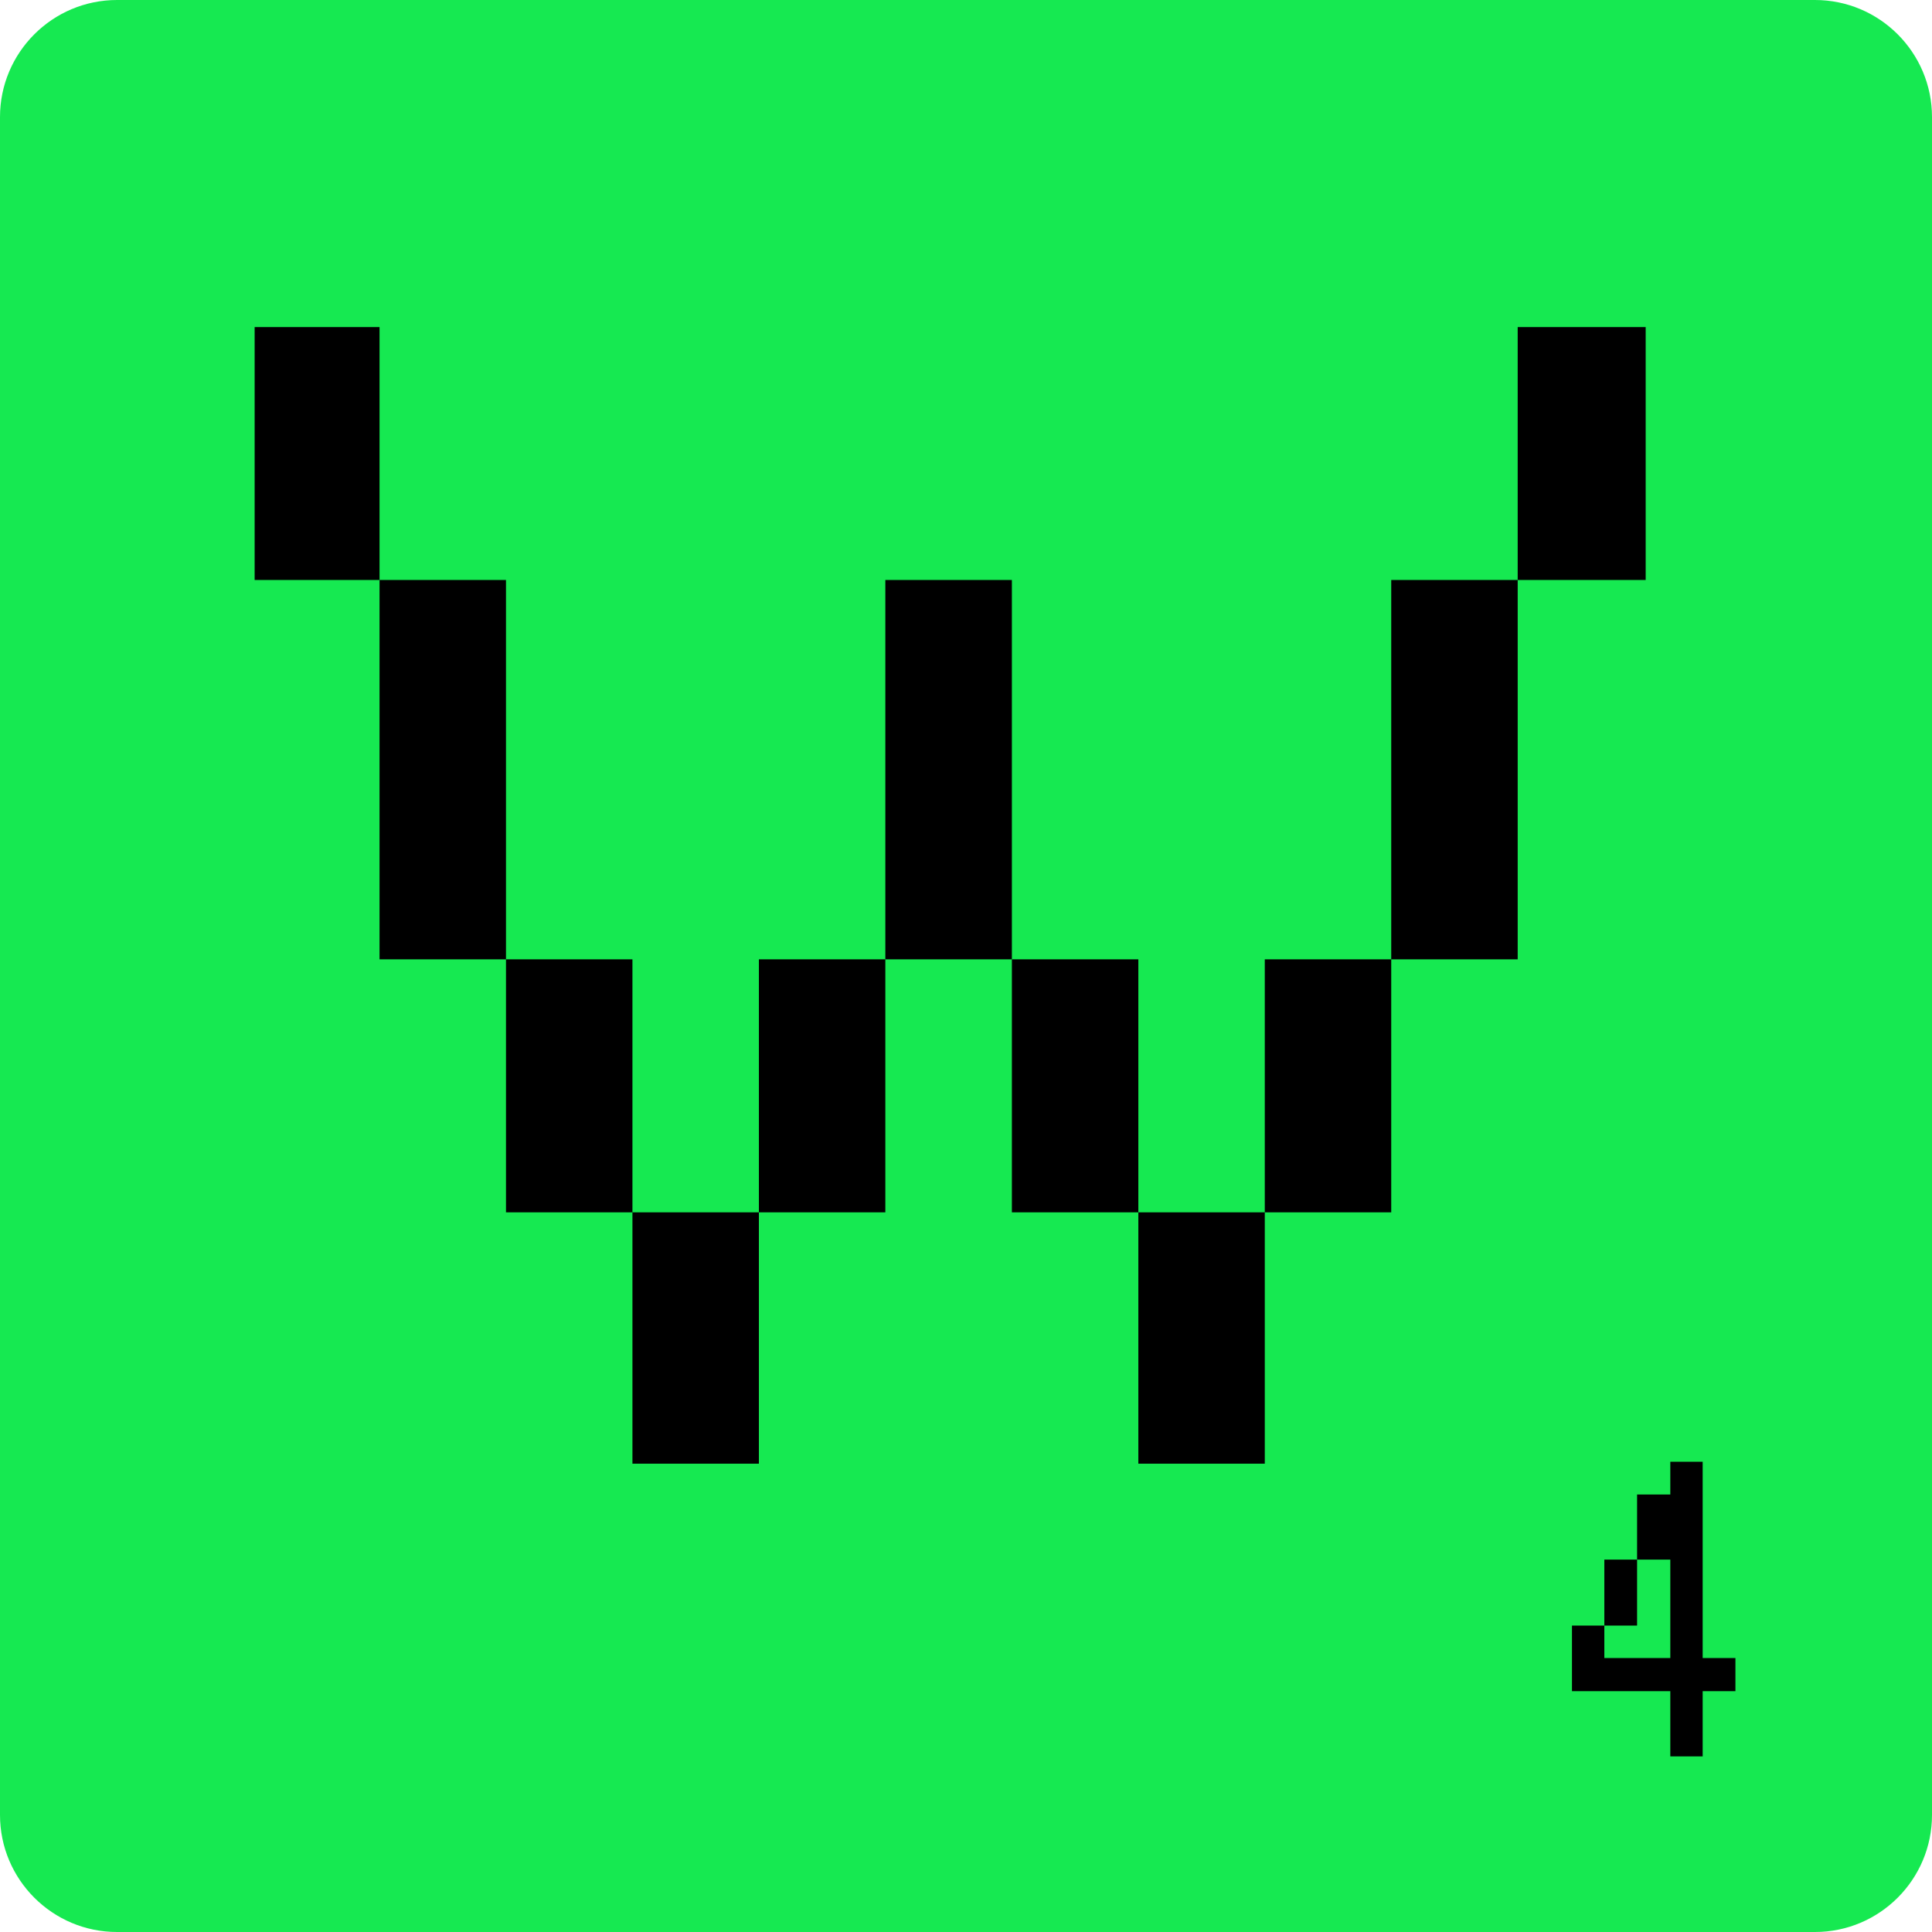 <svg width="20" height="20" viewBox="0 0 20 20" fill="none" xmlns="http://www.w3.org/2000/svg">
<path d="M0 1.212C0 0.543 0.543 0 1.212 0H18.788C19.457 0 20 0.543 20 1.212V18.788C20 19.457 19.457 20 18.788 20H1.212C0.543 20 0 19.457 0 18.788V1.212Z" fill="#16E951"/>
<path d="M3.929 6.004V3.386H2.636V6.004H3.929ZM5.238 9.931V6.004H3.929V9.931H5.238ZM6.547 12.55V9.931H5.238V12.55H6.547ZM7.856 15.152V12.55H6.547V15.152H7.856ZM13.093 15.152V12.55H11.784V15.152H13.093ZM14.402 12.55V9.931H13.093V12.55H14.402ZM15.711 9.931V6.004H14.402V9.931H15.711ZM17.036 6.004V3.386H15.711V6.004H17.036ZM9.165 12.55V9.931H7.856V12.55H9.165ZM11.784 12.55V9.931H10.475V12.55H11.784ZM10.475 9.931V6.004H9.165V9.931H10.475Z" fill="black"/>
<path d="M16.947 16.828V16.145H16.608V16.828H16.947ZM17.626 17.164V15.132H17.291V15.471H16.947V16.145H17.291V17.164H16.608V16.828H16.273V17.507H17.291V18.182H17.626V17.507H17.965V17.164H17.626Z" fill="black"/>
</svg>
